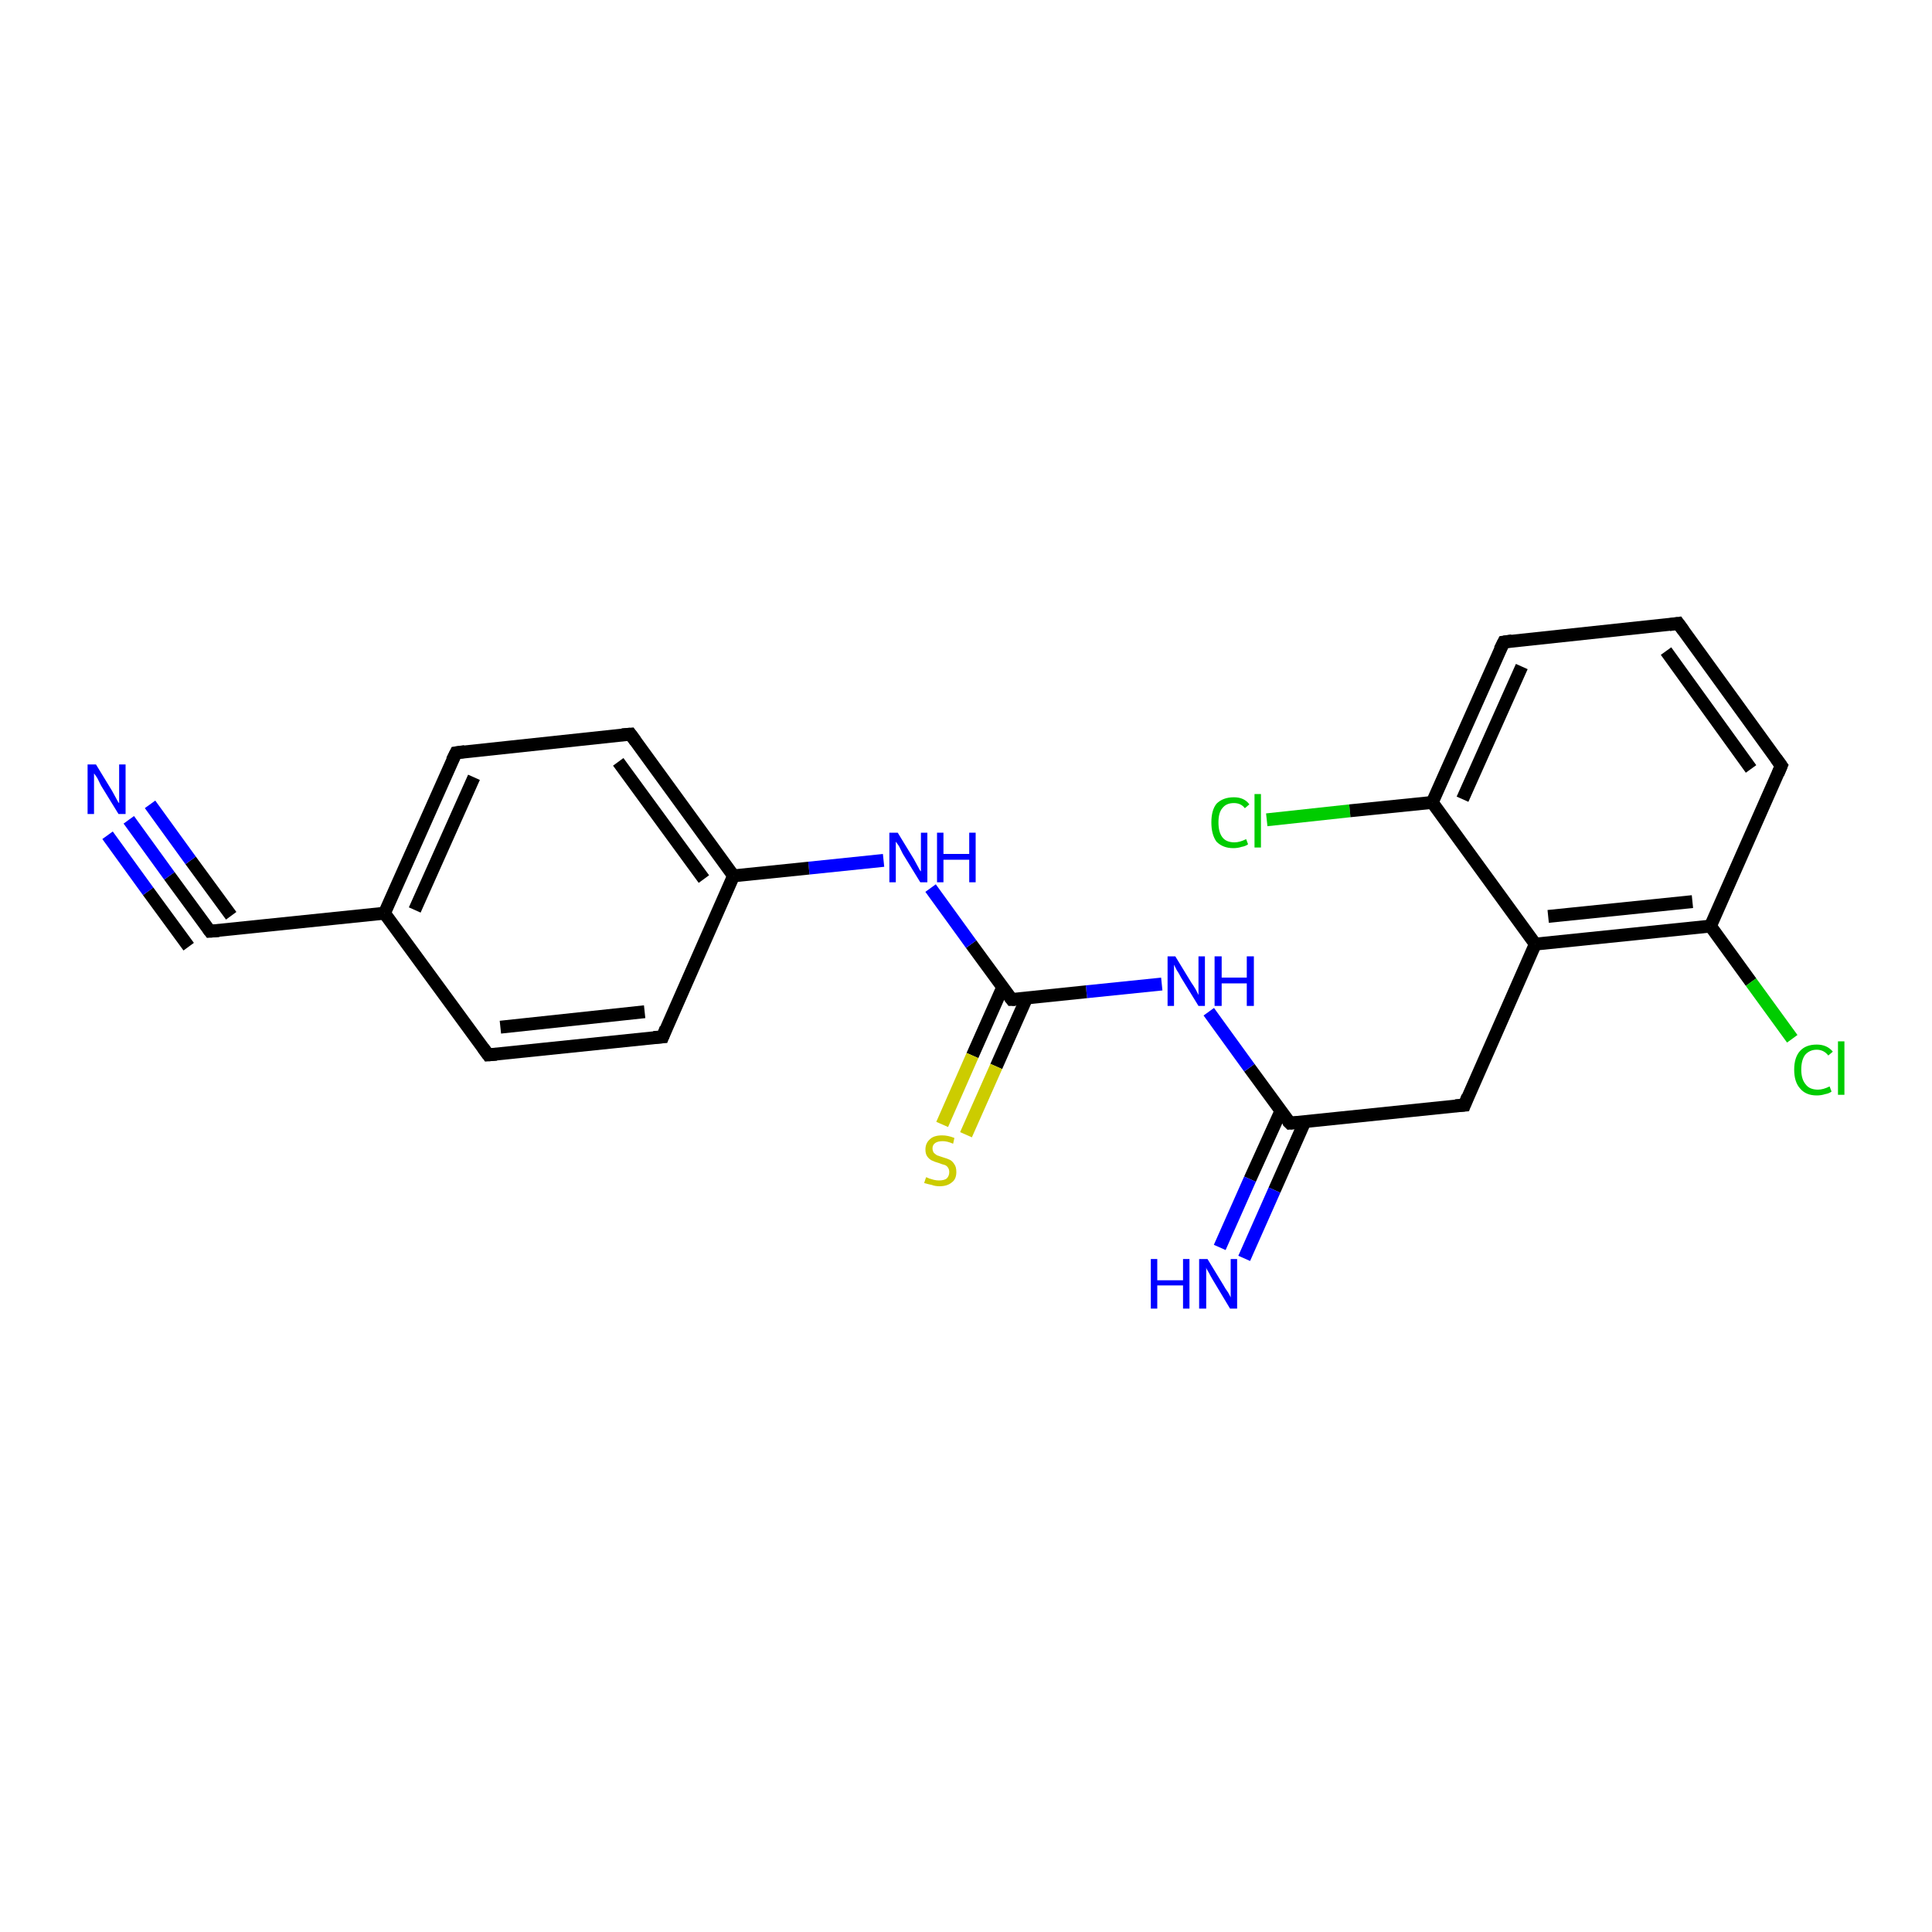 <?xml version='1.0' encoding='iso-8859-1'?>
<svg version='1.1' baseProfile='full'
              xmlns='http://www.w3.org/2000/svg'
                      xmlns:rdkit='http://www.rdkit.org/xml'
                      xmlns:xlink='http://www.w3.org/1999/xlink'
                  xml:space='preserve'
width='300px' height='300px' viewBox='0 0 300 300'>
<!-- END OF HEADER -->
<rect style='opacity:1.0;fill:#FFFFFF;stroke:none' width='300.0' height='300.0' x='0.0' y='0.0'> </rect>
<path class='bond-0 atom-0 atom-1' d='M 196.7,127.3 L 209.6,125.9' style='fill:none;fill-rule:evenodd;stroke:#00CC00;stroke-width:2.0px;stroke-linecap:butt;stroke-linejoin:miter;stroke-opacity:1' />
<path class='bond-0 atom-0 atom-1' d='M 209.6,125.9 L 222.4,124.6' style='fill:none;fill-rule:evenodd;stroke:#000000;stroke-width:2.0px;stroke-linecap:butt;stroke-linejoin:miter;stroke-opacity:1' />
<path class='bond-1 atom-1 atom-2' d='M 222.4,124.6 L 233.5,99.7' style='fill:none;fill-rule:evenodd;stroke:#000000;stroke-width:2.0px;stroke-linecap:butt;stroke-linejoin:miter;stroke-opacity:1' />
<path class='bond-1 atom-1 atom-2' d='M 227.1,124.1 L 236.3,103.5' style='fill:none;fill-rule:evenodd;stroke:#000000;stroke-width:2.0px;stroke-linecap:butt;stroke-linejoin:miter;stroke-opacity:1' />
<path class='bond-2 atom-2 atom-3' d='M 233.5,99.7 L 260.6,96.8' style='fill:none;fill-rule:evenodd;stroke:#000000;stroke-width:2.0px;stroke-linecap:butt;stroke-linejoin:miter;stroke-opacity:1' />
<path class='bond-3 atom-3 atom-4' d='M 260.6,96.8 L 276.6,118.9' style='fill:none;fill-rule:evenodd;stroke:#000000;stroke-width:2.0px;stroke-linecap:butt;stroke-linejoin:miter;stroke-opacity:1' />
<path class='bond-3 atom-3 atom-4' d='M 258.7,101.1 L 271.9,119.4' style='fill:none;fill-rule:evenodd;stroke:#000000;stroke-width:2.0px;stroke-linecap:butt;stroke-linejoin:miter;stroke-opacity:1' />
<path class='bond-4 atom-4 atom-5' d='M 276.6,118.9 L 265.6,143.8' style='fill:none;fill-rule:evenodd;stroke:#000000;stroke-width:2.0px;stroke-linecap:butt;stroke-linejoin:miter;stroke-opacity:1' />
<path class='bond-5 atom-5 atom-6' d='M 265.6,143.8 L 271.9,152.5' style='fill:none;fill-rule:evenodd;stroke:#000000;stroke-width:2.0px;stroke-linecap:butt;stroke-linejoin:miter;stroke-opacity:1' />
<path class='bond-5 atom-5 atom-6' d='M 271.9,152.5 L 278.3,161.3' style='fill:none;fill-rule:evenodd;stroke:#00CC00;stroke-width:2.0px;stroke-linecap:butt;stroke-linejoin:miter;stroke-opacity:1' />
<path class='bond-6 atom-5 atom-7' d='M 265.6,143.8 L 238.4,146.6' style='fill:none;fill-rule:evenodd;stroke:#000000;stroke-width:2.0px;stroke-linecap:butt;stroke-linejoin:miter;stroke-opacity:1' />
<path class='bond-6 atom-5 atom-7' d='M 262.8,140.0 L 240.4,142.3' style='fill:none;fill-rule:evenodd;stroke:#000000;stroke-width:2.0px;stroke-linecap:butt;stroke-linejoin:miter;stroke-opacity:1' />
<path class='bond-7 atom-7 atom-8' d='M 238.4,146.6 L 227.4,171.6' style='fill:none;fill-rule:evenodd;stroke:#000000;stroke-width:2.0px;stroke-linecap:butt;stroke-linejoin:miter;stroke-opacity:1' />
<path class='bond-8 atom-8 atom-9' d='M 227.4,171.6 L 200.3,174.4' style='fill:none;fill-rule:evenodd;stroke:#000000;stroke-width:2.0px;stroke-linecap:butt;stroke-linejoin:miter;stroke-opacity:1' />
<path class='bond-9 atom-9 atom-10' d='M 198.9,172.5 L 194.1,183.1' style='fill:none;fill-rule:evenodd;stroke:#000000;stroke-width:2.0px;stroke-linecap:butt;stroke-linejoin:miter;stroke-opacity:1' />
<path class='bond-9 atom-9 atom-10' d='M 194.1,183.1 L 189.4,193.7' style='fill:none;fill-rule:evenodd;stroke:#0000FF;stroke-width:2.0px;stroke-linecap:butt;stroke-linejoin:miter;stroke-opacity:1' />
<path class='bond-9 atom-9 atom-10' d='M 202.6,174.2 L 197.9,184.8' style='fill:none;fill-rule:evenodd;stroke:#000000;stroke-width:2.0px;stroke-linecap:butt;stroke-linejoin:miter;stroke-opacity:1' />
<path class='bond-9 atom-9 atom-10' d='M 197.9,184.8 L 193.2,195.4' style='fill:none;fill-rule:evenodd;stroke:#0000FF;stroke-width:2.0px;stroke-linecap:butt;stroke-linejoin:miter;stroke-opacity:1' />
<path class='bond-10 atom-9 atom-11' d='M 200.3,174.4 L 194.0,165.8' style='fill:none;fill-rule:evenodd;stroke:#000000;stroke-width:2.0px;stroke-linecap:butt;stroke-linejoin:miter;stroke-opacity:1' />
<path class='bond-10 atom-9 atom-11' d='M 194.0,165.8 L 187.7,157.1' style='fill:none;fill-rule:evenodd;stroke:#0000FF;stroke-width:2.0px;stroke-linecap:butt;stroke-linejoin:miter;stroke-opacity:1' />
<path class='bond-11 atom-11 atom-12' d='M 180.4,152.8 L 168.7,154.0' style='fill:none;fill-rule:evenodd;stroke:#0000FF;stroke-width:2.0px;stroke-linecap:butt;stroke-linejoin:miter;stroke-opacity:1' />
<path class='bond-11 atom-11 atom-12' d='M 168.7,154.0 L 157.1,155.2' style='fill:none;fill-rule:evenodd;stroke:#000000;stroke-width:2.0px;stroke-linecap:butt;stroke-linejoin:miter;stroke-opacity:1' />
<path class='bond-12 atom-12 atom-13' d='M 155.7,153.3 L 151.0,163.9' style='fill:none;fill-rule:evenodd;stroke:#000000;stroke-width:2.0px;stroke-linecap:butt;stroke-linejoin:miter;stroke-opacity:1' />
<path class='bond-12 atom-12 atom-13' d='M 151.0,163.9 L 146.3,174.6' style='fill:none;fill-rule:evenodd;stroke:#CCCC00;stroke-width:2.0px;stroke-linecap:butt;stroke-linejoin:miter;stroke-opacity:1' />
<path class='bond-12 atom-12 atom-13' d='M 159.4,155.0 L 154.7,165.6' style='fill:none;fill-rule:evenodd;stroke:#000000;stroke-width:2.0px;stroke-linecap:butt;stroke-linejoin:miter;stroke-opacity:1' />
<path class='bond-12 atom-12 atom-13' d='M 154.7,165.6 L 150.0,176.2' style='fill:none;fill-rule:evenodd;stroke:#CCCC00;stroke-width:2.0px;stroke-linecap:butt;stroke-linejoin:miter;stroke-opacity:1' />
<path class='bond-13 atom-12 atom-14' d='M 157.1,155.2 L 150.8,146.6' style='fill:none;fill-rule:evenodd;stroke:#000000;stroke-width:2.0px;stroke-linecap:butt;stroke-linejoin:miter;stroke-opacity:1' />
<path class='bond-13 atom-12 atom-14' d='M 150.8,146.6 L 144.5,137.9' style='fill:none;fill-rule:evenodd;stroke:#0000FF;stroke-width:2.0px;stroke-linecap:butt;stroke-linejoin:miter;stroke-opacity:1' />
<path class='bond-14 atom-14 atom-15' d='M 137.2,133.6 L 125.6,134.8' style='fill:none;fill-rule:evenodd;stroke:#0000FF;stroke-width:2.0px;stroke-linecap:butt;stroke-linejoin:miter;stroke-opacity:1' />
<path class='bond-14 atom-14 atom-15' d='M 125.6,134.8 L 113.9,136.0' style='fill:none;fill-rule:evenodd;stroke:#000000;stroke-width:2.0px;stroke-linecap:butt;stroke-linejoin:miter;stroke-opacity:1' />
<path class='bond-15 atom-15 atom-16' d='M 113.9,136.0 L 97.9,114.0' style='fill:none;fill-rule:evenodd;stroke:#000000;stroke-width:2.0px;stroke-linecap:butt;stroke-linejoin:miter;stroke-opacity:1' />
<path class='bond-15 atom-15 atom-16' d='M 109.3,136.5 L 96.0,118.3' style='fill:none;fill-rule:evenodd;stroke:#000000;stroke-width:2.0px;stroke-linecap:butt;stroke-linejoin:miter;stroke-opacity:1' />
<path class='bond-16 atom-16 atom-17' d='M 97.9,114.0 L 70.8,116.9' style='fill:none;fill-rule:evenodd;stroke:#000000;stroke-width:2.0px;stroke-linecap:butt;stroke-linejoin:miter;stroke-opacity:1' />
<path class='bond-17 atom-17 atom-18' d='M 70.8,116.9 L 59.7,141.8' style='fill:none;fill-rule:evenodd;stroke:#000000;stroke-width:2.0px;stroke-linecap:butt;stroke-linejoin:miter;stroke-opacity:1' />
<path class='bond-17 atom-17 atom-18' d='M 73.6,120.7 L 64.4,141.3' style='fill:none;fill-rule:evenodd;stroke:#000000;stroke-width:2.0px;stroke-linecap:butt;stroke-linejoin:miter;stroke-opacity:1' />
<path class='bond-18 atom-18 atom-19' d='M 59.7,141.8 L 32.6,144.6' style='fill:none;fill-rule:evenodd;stroke:#000000;stroke-width:2.0px;stroke-linecap:butt;stroke-linejoin:miter;stroke-opacity:1' />
<path class='bond-19 atom-19 atom-20' d='M 32.6,144.6 L 26.3,136.0' style='fill:none;fill-rule:evenodd;stroke:#000000;stroke-width:2.0px;stroke-linecap:butt;stroke-linejoin:miter;stroke-opacity:1' />
<path class='bond-19 atom-19 atom-20' d='M 26.3,136.0 L 20.0,127.3' style='fill:none;fill-rule:evenodd;stroke:#0000FF;stroke-width:2.0px;stroke-linecap:butt;stroke-linejoin:miter;stroke-opacity:1' />
<path class='bond-19 atom-19 atom-20' d='M 29.3,147.0 L 23.0,138.4' style='fill:none;fill-rule:evenodd;stroke:#000000;stroke-width:2.0px;stroke-linecap:butt;stroke-linejoin:miter;stroke-opacity:1' />
<path class='bond-19 atom-19 atom-20' d='M 23.0,138.4 L 16.7,129.7' style='fill:none;fill-rule:evenodd;stroke:#0000FF;stroke-width:2.0px;stroke-linecap:butt;stroke-linejoin:miter;stroke-opacity:1' />
<path class='bond-19 atom-19 atom-20' d='M 35.9,142.2 L 29.6,133.6' style='fill:none;fill-rule:evenodd;stroke:#000000;stroke-width:2.0px;stroke-linecap:butt;stroke-linejoin:miter;stroke-opacity:1' />
<path class='bond-19 atom-19 atom-20' d='M 29.6,133.6 L 23.3,124.9' style='fill:none;fill-rule:evenodd;stroke:#0000FF;stroke-width:2.0px;stroke-linecap:butt;stroke-linejoin:miter;stroke-opacity:1' />
<path class='bond-20 atom-18 atom-21' d='M 59.7,141.8 L 75.8,163.8' style='fill:none;fill-rule:evenodd;stroke:#000000;stroke-width:2.0px;stroke-linecap:butt;stroke-linejoin:miter;stroke-opacity:1' />
<path class='bond-21 atom-21 atom-22' d='M 75.8,163.8 L 102.9,161.0' style='fill:none;fill-rule:evenodd;stroke:#000000;stroke-width:2.0px;stroke-linecap:butt;stroke-linejoin:miter;stroke-opacity:1' />
<path class='bond-21 atom-21 atom-22' d='M 77.7,159.5 L 100.1,157.1' style='fill:none;fill-rule:evenodd;stroke:#000000;stroke-width:2.0px;stroke-linecap:butt;stroke-linejoin:miter;stroke-opacity:1' />
<path class='bond-22 atom-7 atom-1' d='M 238.4,146.6 L 222.4,124.6' style='fill:none;fill-rule:evenodd;stroke:#000000;stroke-width:2.0px;stroke-linecap:butt;stroke-linejoin:miter;stroke-opacity:1' />
<path class='bond-23 atom-22 atom-15' d='M 102.9,161.0 L 113.9,136.0' style='fill:none;fill-rule:evenodd;stroke:#000000;stroke-width:2.0px;stroke-linecap:butt;stroke-linejoin:miter;stroke-opacity:1' />
<path d='M 232.9,100.9 L 233.5,99.7 L 234.8,99.5' style='fill:none;stroke:#000000;stroke-width:2.0px;stroke-linecap:butt;stroke-linejoin:miter;stroke-opacity:1;' />
<path d='M 259.2,97.0 L 260.6,96.8 L 261.4,97.9' style='fill:none;stroke:#000000;stroke-width:2.0px;stroke-linecap:butt;stroke-linejoin:miter;stroke-opacity:1;' />
<path d='M 275.8,117.8 L 276.6,118.9 L 276.1,120.1' style='fill:none;stroke:#000000;stroke-width:2.0px;stroke-linecap:butt;stroke-linejoin:miter;stroke-opacity:1;' />
<path d='M 227.9,170.3 L 227.4,171.6 L 226.0,171.7' style='fill:none;stroke:#000000;stroke-width:2.0px;stroke-linecap:butt;stroke-linejoin:miter;stroke-opacity:1;' />
<path d='M 201.6,174.3 L 200.3,174.4 L 199.9,174.0' style='fill:none;stroke:#000000;stroke-width:2.0px;stroke-linecap:butt;stroke-linejoin:miter;stroke-opacity:1;' />
<path d='M 157.7,155.2 L 157.1,155.2 L 156.8,154.8' style='fill:none;stroke:#000000;stroke-width:2.0px;stroke-linecap:butt;stroke-linejoin:miter;stroke-opacity:1;' />
<path d='M 98.7,115.1 L 97.9,114.0 L 96.6,114.1' style='fill:none;stroke:#000000;stroke-width:2.0px;stroke-linecap:butt;stroke-linejoin:miter;stroke-opacity:1;' />
<path d='M 72.2,116.7 L 70.8,116.9 L 70.2,118.1' style='fill:none;stroke:#000000;stroke-width:2.0px;stroke-linecap:butt;stroke-linejoin:miter;stroke-opacity:1;' />
<path d='M 34.0,144.5 L 32.6,144.6 L 32.3,144.2' style='fill:none;stroke:#000000;stroke-width:2.0px;stroke-linecap:butt;stroke-linejoin:miter;stroke-opacity:1;' />
<path d='M 75.0,162.7 L 75.8,163.8 L 77.1,163.7' style='fill:none;stroke:#000000;stroke-width:2.0px;stroke-linecap:butt;stroke-linejoin:miter;stroke-opacity:1;' />
<path d='M 101.5,161.1 L 102.9,161.0 L 103.4,159.7' style='fill:none;stroke:#000000;stroke-width:2.0px;stroke-linecap:butt;stroke-linejoin:miter;stroke-opacity:1;' />
<path class='atom-0' d='M 188.1 127.7
Q 188.1 125.8, 188.9 124.8
Q 189.9 123.8, 191.6 123.8
Q 193.2 123.8, 194.0 124.9
L 193.3 125.5
Q 192.7 124.7, 191.6 124.7
Q 190.4 124.7, 189.8 125.5
Q 189.2 126.2, 189.2 127.7
Q 189.2 129.2, 189.8 130.0
Q 190.4 130.8, 191.7 130.8
Q 192.5 130.8, 193.5 130.3
L 193.8 131.1
Q 193.4 131.4, 192.8 131.5
Q 192.2 131.7, 191.5 131.7
Q 189.9 131.7, 188.9 130.7
Q 188.1 129.6, 188.1 127.7
' fill='#00CC00'/>
<path class='atom-0' d='M 194.8 123.3
L 195.8 123.3
L 195.8 131.6
L 194.8 131.6
L 194.8 123.3
' fill='#00CC00'/>
<path class='atom-6' d='M 278.6 166.1
Q 278.6 164.2, 279.5 163.2
Q 280.4 162.2, 282.1 162.2
Q 283.7 162.2, 284.6 163.3
L 283.9 163.9
Q 283.2 163.0, 282.1 163.0
Q 281.0 163.0, 280.3 163.8
Q 279.7 164.6, 279.7 166.1
Q 279.7 167.6, 280.4 168.4
Q 281.0 169.2, 282.3 169.2
Q 283.1 169.2, 284.1 168.7
L 284.4 169.5
Q 284.0 169.8, 283.4 169.9
Q 282.8 170.1, 282.1 170.1
Q 280.4 170.1, 279.5 169.0
Q 278.6 168.0, 278.6 166.1
' fill='#00CC00'/>
<path class='atom-6' d='M 285.4 161.7
L 286.4 161.7
L 286.4 170.0
L 285.4 170.0
L 285.4 161.7
' fill='#00CC00'/>
<path class='atom-10' d='M 178.7 195.5
L 179.7 195.5
L 179.7 198.8
L 183.7 198.8
L 183.7 195.5
L 184.7 195.5
L 184.7 203.2
L 183.7 203.2
L 183.7 199.6
L 179.7 199.6
L 179.7 203.2
L 178.7 203.2
L 178.7 195.5
' fill='#0000FF'/>
<path class='atom-10' d='M 187.5 195.5
L 190.0 199.6
Q 190.2 200.0, 190.7 200.7
Q 191.1 201.4, 191.1 201.5
L 191.1 195.5
L 192.1 195.5
L 192.1 203.2
L 191.0 203.2
L 188.3 198.7
Q 188.0 198.2, 187.7 197.6
Q 187.3 197.0, 187.3 196.8
L 187.3 203.2
L 186.2 203.2
L 186.2 195.5
L 187.5 195.5
' fill='#0000FF'/>
<path class='atom-11' d='M 182.5 148.5
L 185.0 152.6
Q 185.3 153.0, 185.7 153.7
Q 186.1 154.5, 186.1 154.5
L 186.1 148.5
L 187.1 148.5
L 187.1 156.2
L 186.1 156.2
L 183.4 151.8
Q 183.1 151.2, 182.7 150.6
Q 182.4 150.0, 182.3 149.8
L 182.3 156.2
L 181.3 156.2
L 181.3 148.5
L 182.5 148.5
' fill='#0000FF'/>
<path class='atom-11' d='M 188.6 148.5
L 189.7 148.5
L 189.7 151.8
L 193.6 151.8
L 193.6 148.5
L 194.7 148.5
L 194.7 156.2
L 193.6 156.2
L 193.6 152.7
L 189.7 152.7
L 189.7 156.2
L 188.6 156.2
L 188.6 148.5
' fill='#0000FF'/>
<path class='atom-13' d='M 143.8 182.8
Q 143.9 182.8, 144.3 183.0
Q 144.6 183.1, 145.0 183.2
Q 145.4 183.3, 145.8 183.3
Q 146.6 183.3, 147.0 183.0
Q 147.4 182.6, 147.4 182.0
Q 147.4 181.6, 147.2 181.3
Q 147.0 181.0, 146.7 180.9
Q 146.3 180.8, 145.8 180.6
Q 145.1 180.4, 144.7 180.2
Q 144.3 180.0, 144.0 179.6
Q 143.7 179.2, 143.7 178.5
Q 143.7 177.5, 144.4 176.9
Q 145.0 176.3, 146.3 176.3
Q 147.2 176.3, 148.2 176.7
L 148.0 177.6
Q 147.1 177.2, 146.4 177.2
Q 145.6 177.2, 145.2 177.5
Q 144.8 177.8, 144.8 178.3
Q 144.8 178.7, 145.0 179.0
Q 145.2 179.2, 145.5 179.4
Q 145.8 179.5, 146.4 179.7
Q 147.1 179.9, 147.5 180.1
Q 147.9 180.3, 148.2 180.8
Q 148.5 181.2, 148.5 182.0
Q 148.5 183.1, 147.8 183.6
Q 147.1 184.2, 145.9 184.2
Q 145.2 184.2, 144.7 184.0
Q 144.2 183.9, 143.5 183.7
L 143.8 182.8
' fill='#CCCC00'/>
<path class='atom-14' d='M 139.4 129.3
L 141.9 133.4
Q 142.1 133.8, 142.5 134.5
Q 142.9 135.3, 143.0 135.3
L 143.0 129.3
L 144.0 129.3
L 144.0 137.0
L 142.9 137.0
L 140.2 132.6
Q 139.9 132.0, 139.6 131.4
Q 139.2 130.8, 139.1 130.7
L 139.1 137.0
L 138.1 137.0
L 138.1 129.3
L 139.4 129.3
' fill='#0000FF'/>
<path class='atom-14' d='M 145.5 129.3
L 146.5 129.3
L 146.5 132.6
L 150.5 132.6
L 150.5 129.3
L 151.5 129.3
L 151.5 137.0
L 150.5 137.0
L 150.5 133.5
L 146.5 133.5
L 146.5 137.0
L 145.5 137.0
L 145.5 129.3
' fill='#0000FF'/>
<path class='atom-20' d='M 14.9 118.7
L 17.4 122.8
Q 17.6 123.2, 18.0 123.9
Q 18.4 124.7, 18.5 124.7
L 18.5 118.7
L 19.5 118.7
L 19.5 126.4
L 18.4 126.4
L 15.7 122.0
Q 15.4 121.4, 15.1 120.8
Q 14.7 120.2, 14.6 120.1
L 14.6 126.4
L 13.6 126.4
L 13.6 118.7
L 14.9 118.7
' fill='#0000FF'/>
</svg>

